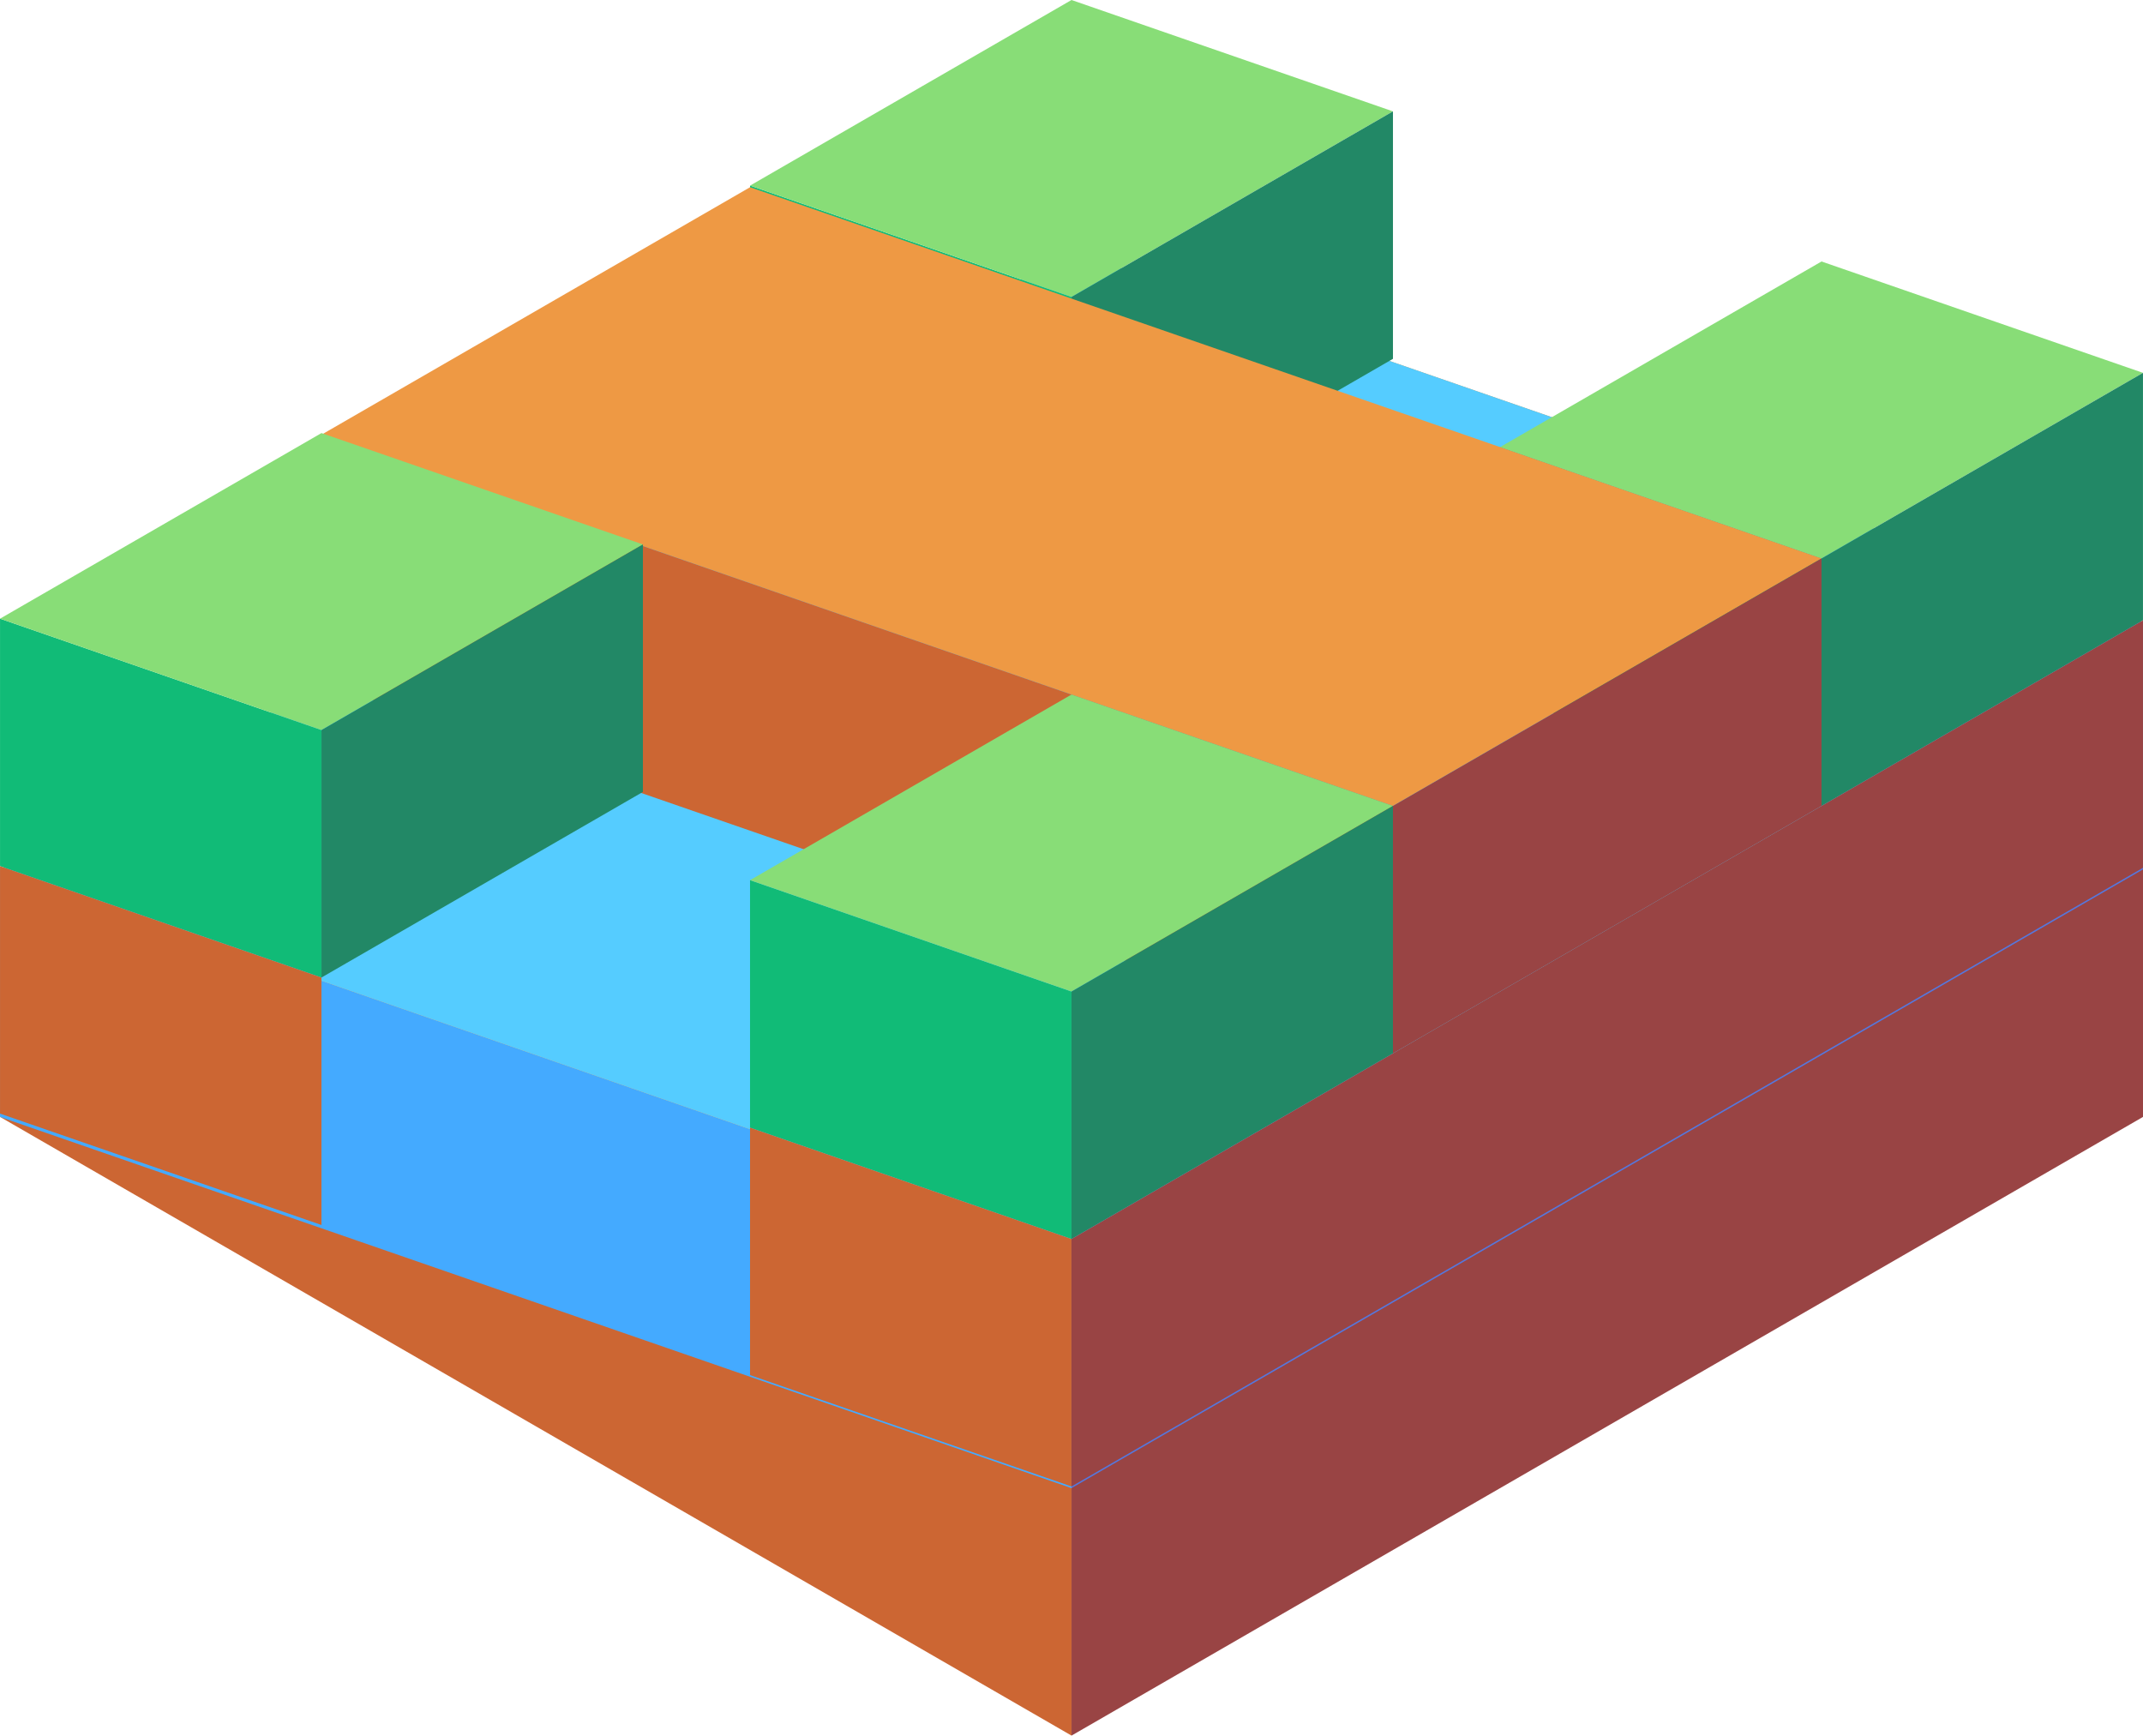 <svg xmlns="http://www.w3.org/2000/svg" viewBox="390.634 429.171 86.604 70.133"><path d="M390.635 464.304l.001 10 43.301 25v-20z" fill="#c63"/><path d="M433.937 499.304l43.301-25v-20l-43.301 25z" fill="#944"/><path d="M433.936 479.304l-43.301-15 43.301-25 43.301 15z" fill="#e94"/><path d="M433.936 489.304l-43.301-15v-10l43.301 15z" fill="#4af"/><path d="M477.237 454.304l-43.301 25-43.301-15 43.301-25z" fill="#5cf"/><path d="M433.936 489.304l43.301-25v-10l-43.301 25z" fill="#57d"/><path d="M433.936 451.171l-12.99-4.5v-10l12.99 4.5z" fill="#1b7"/><path d="M433.936 441.171l12.99-7.5-12.99-4.5-12.99 7.5z" fill="#8d7"/><path d="M446.927 433.671v10l-12.99 7.5v-10z" fill="#286"/><path d="M464.246 461.737l-12.99-4.5v-10l12.99 4.5z" fill="#1b7"/><path d="M464.246 451.737l12.99-7.5-12.99-4.5-12.99 7.5z" fill="#8d7"/><path d="M477.237 444.237v10l-12.99 7.5v-10z" fill="#286"/><path d="M446.926 461.737l17.32-10-43.301-15-17.32 10z" fill="#e94"/><path d="M403.624 446.737v10l43.301 15v-10z" fill="#c63"/><path d="M446.926 461.737v10l17.32-10v-10z" fill="#944"/><path d="M433.935 479.237l-12.99-4.5v-10l12.99 4.5z" fill="#1b7"/><path d="M433.935 469.237l12.99-7.5-12.99-4.5-12.99 7.5z" fill="#8d7"/><path d="M446.926 461.737v10l-12.99 7.5v-10z" fill="#286"/><path d="M433.936 479.237v10l43.301-25v-10z" fill="#944"/><path d="M420.945 474.737v10l12.99 4.5v-10z" fill="#c63"/><path d="M403.625 468.671l-12.99-4.5v-10l12.99 4.5z" fill="#1b7"/><path d="M403.625 458.671l12.99-7.5-12.99-4.5-12.99 7.5z" fill="#8d7"/><path d="M416.616 451.171v10l-12.99 7.5v-10z" fill="#286"/><path d="M390.635 464.171v10l12.99 4.5v-10z" fill="#c63"/></svg>